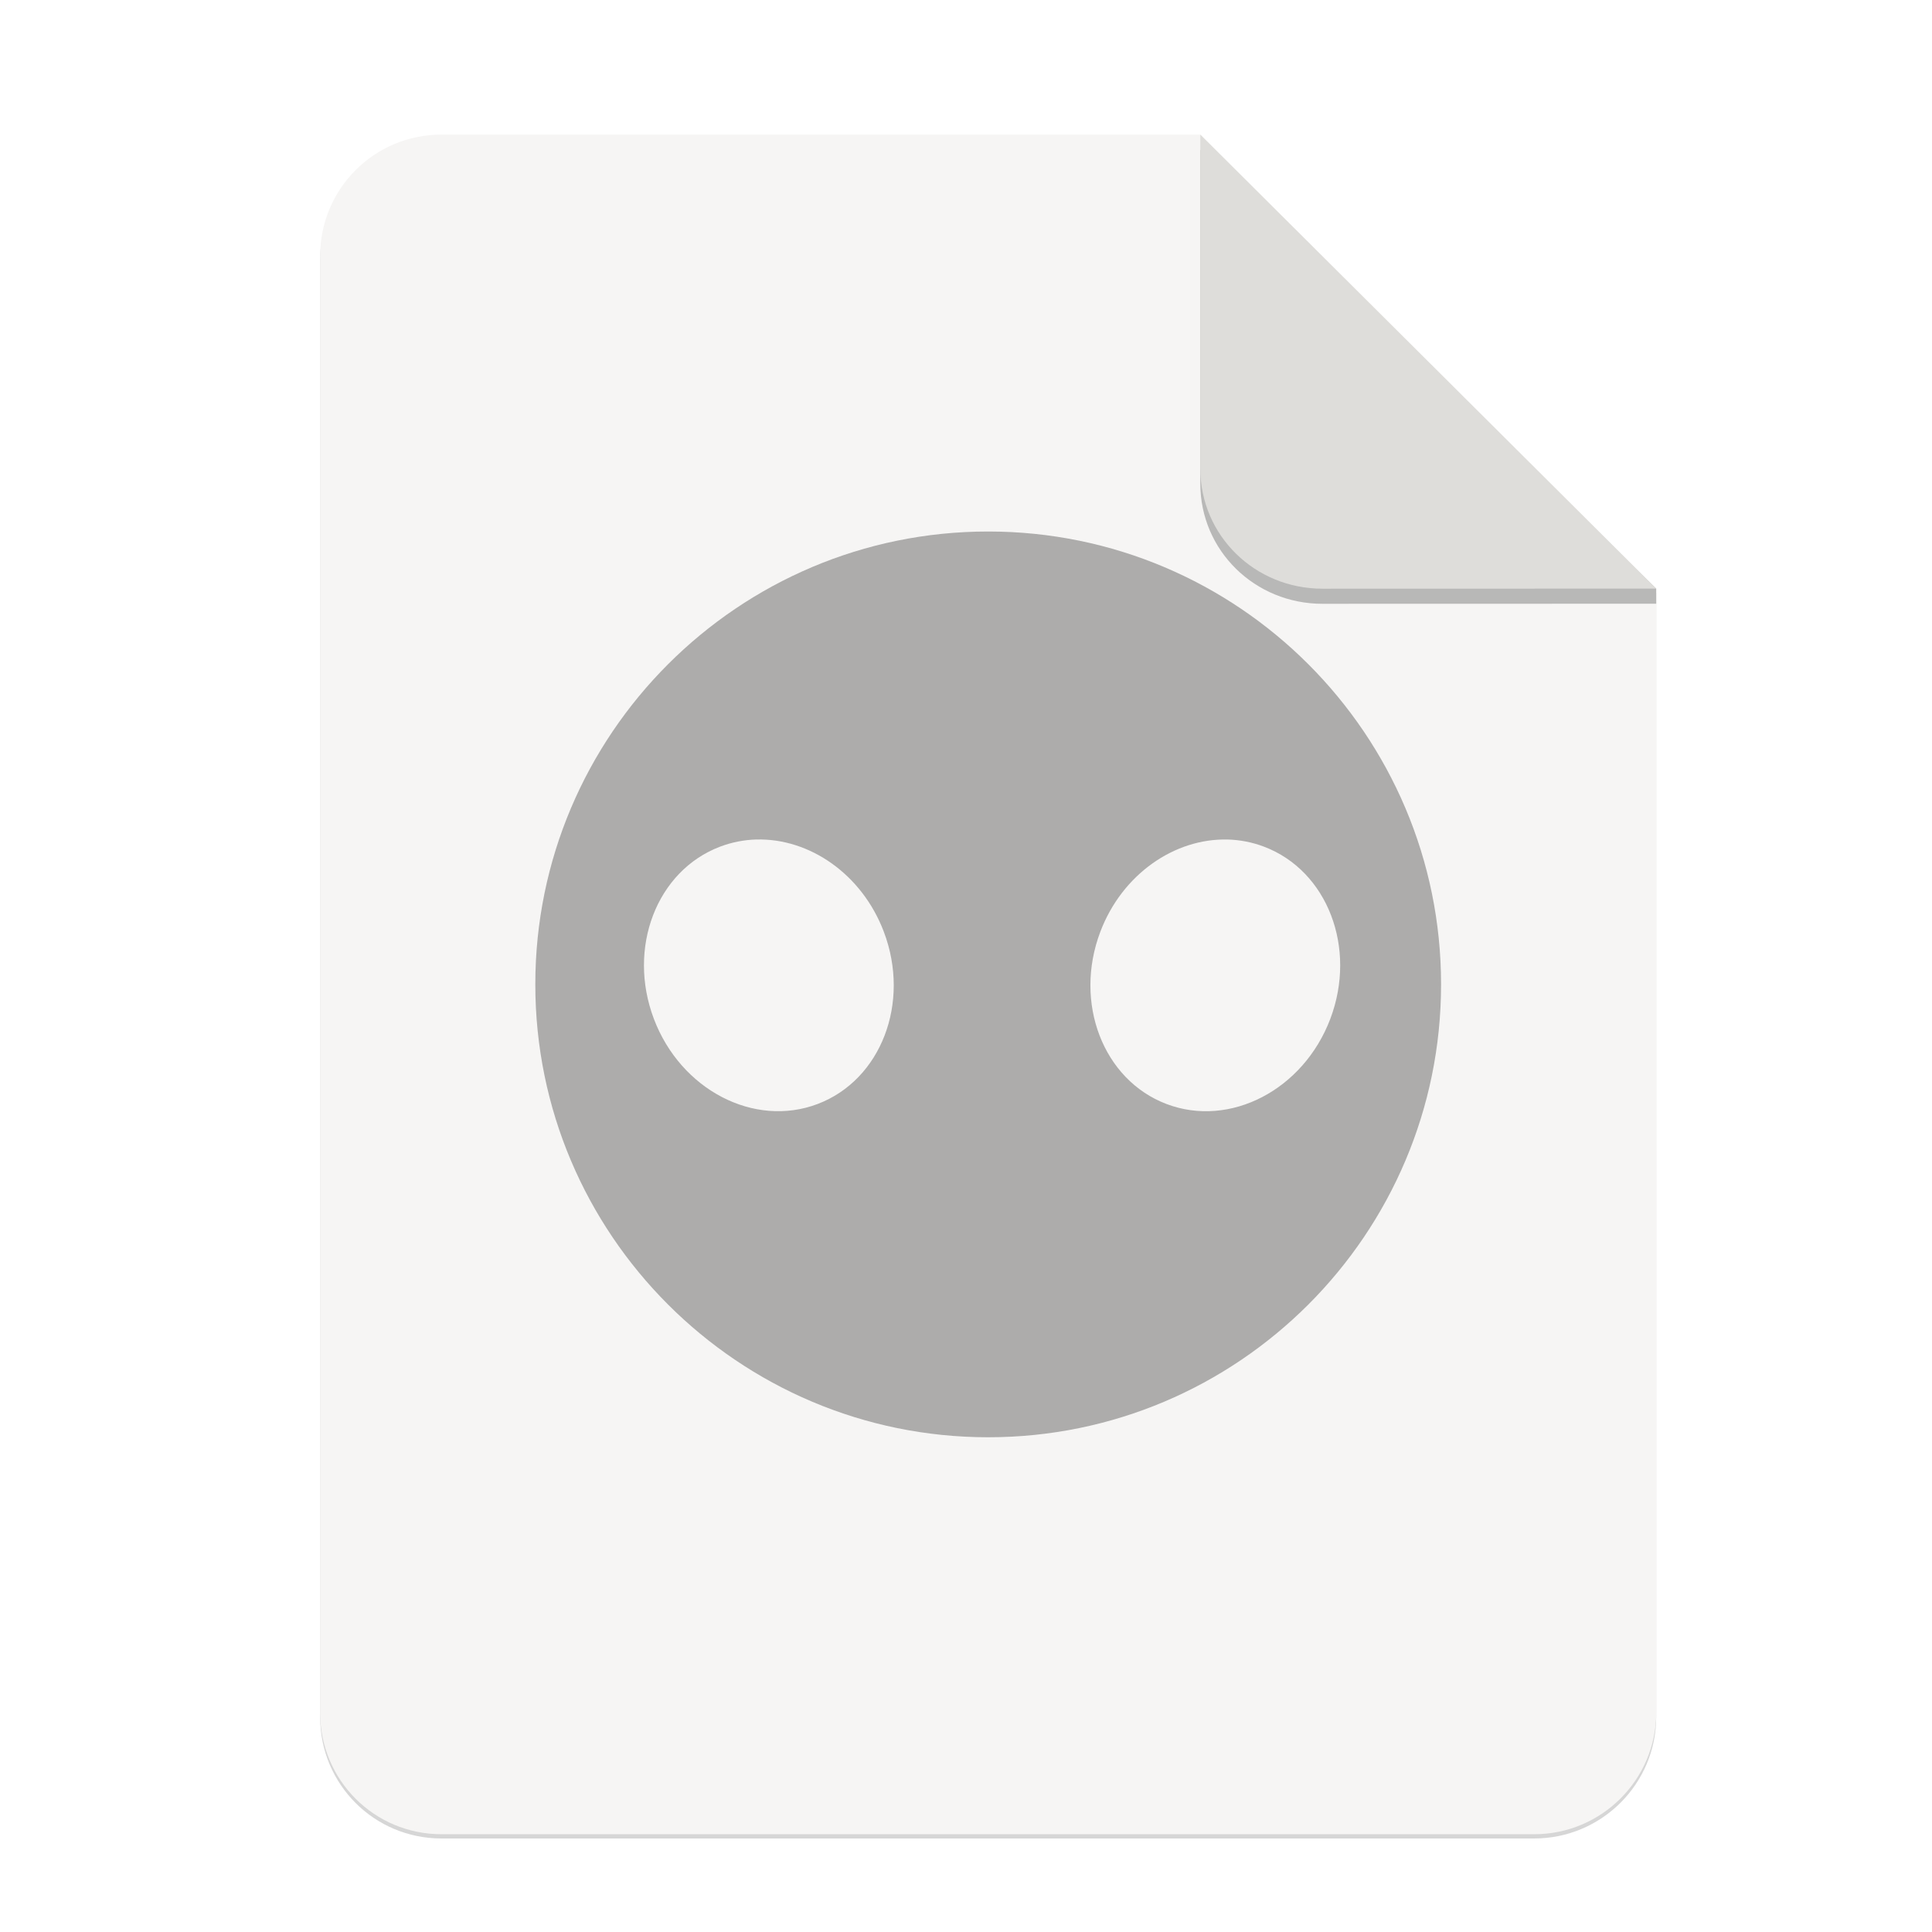 <svg height="256" viewBox="0 0 67.73 67.73" width="256" xmlns="http://www.w3.org/2000/svg" xmlns:xlink="http://www.w3.org/1999/xlink">
  <filter id="filter16020-3" color-interpolation-filters="sRGB" height="1.021" width="1.027" x="-.014" y="-.011">
    <feGaussianBlur stdDeviation="2"/>
  </filter>
  <g enable-background="new" stroke-width=".25" transform="matrix(.133 0 0 .133 .606 28.615)">
    <path d="m111.828-178.55h200l120.172 119.672.005 296.24c0 17.728-14.449 32.088-32.177 32.088h-288c-17.728 0-32-14.272-32-32v-384c0-17.728 14.272-32 32-32z" filter="url(#filter16020-3)" opacity=".4"/>
    <path d="m111.828-179.672h200l120.172 119.672.005 296.24c0 17.728-14.449 32.088-32.177 32.088h-288c-17.728 0-32-14.272-32-32v-384c0-17.728 14.272-32 32-32z" fill="#f6f5f4"/>
    <path d="m311.828-175.692v88c0 17.728 14.442 31.694 32.17 31.694l88.001-.022v-3.979z" opacity=".25"/>
    <path d="m311.828-179.672v88c0 17.728 14.442 31.694 32.17 31.694l88.001-.022z" fill="#deddda"/>
    <path d="m85.884 246.355c-8.759 0-15.874 7.115-15.874 15.874s7.115 15.874 15.874 15.874c8.759 0 15.874-7.115 15.874-15.874 0-8.759-7.115-15.874-15.874-15.874zm-8.121 10.796c1.856-.049 3.698 1.212 4.463 3.234.943 2.489-.098 5.195-2.322 6.037s-4.796-.495-5.738-2.984c-.943-2.489.098-5.195 2.322-6.037.417-.158.847-.239 1.275-.251zm16.515 0c.428.012.857.093 1.274.251 2.224.842 3.265 3.549 2.323 6.037-.943 2.489-3.515 3.826-5.738 2.984-2.224-.842-3.265-3.549-2.323-6.037.766-2.022 2.608-3.284 4.465-3.234z" opacity=".3" stroke-width=".937" transform="matrix(7.52 0 0 7.52 -389.931 -1927.643)"/>
  </g>
</svg>
